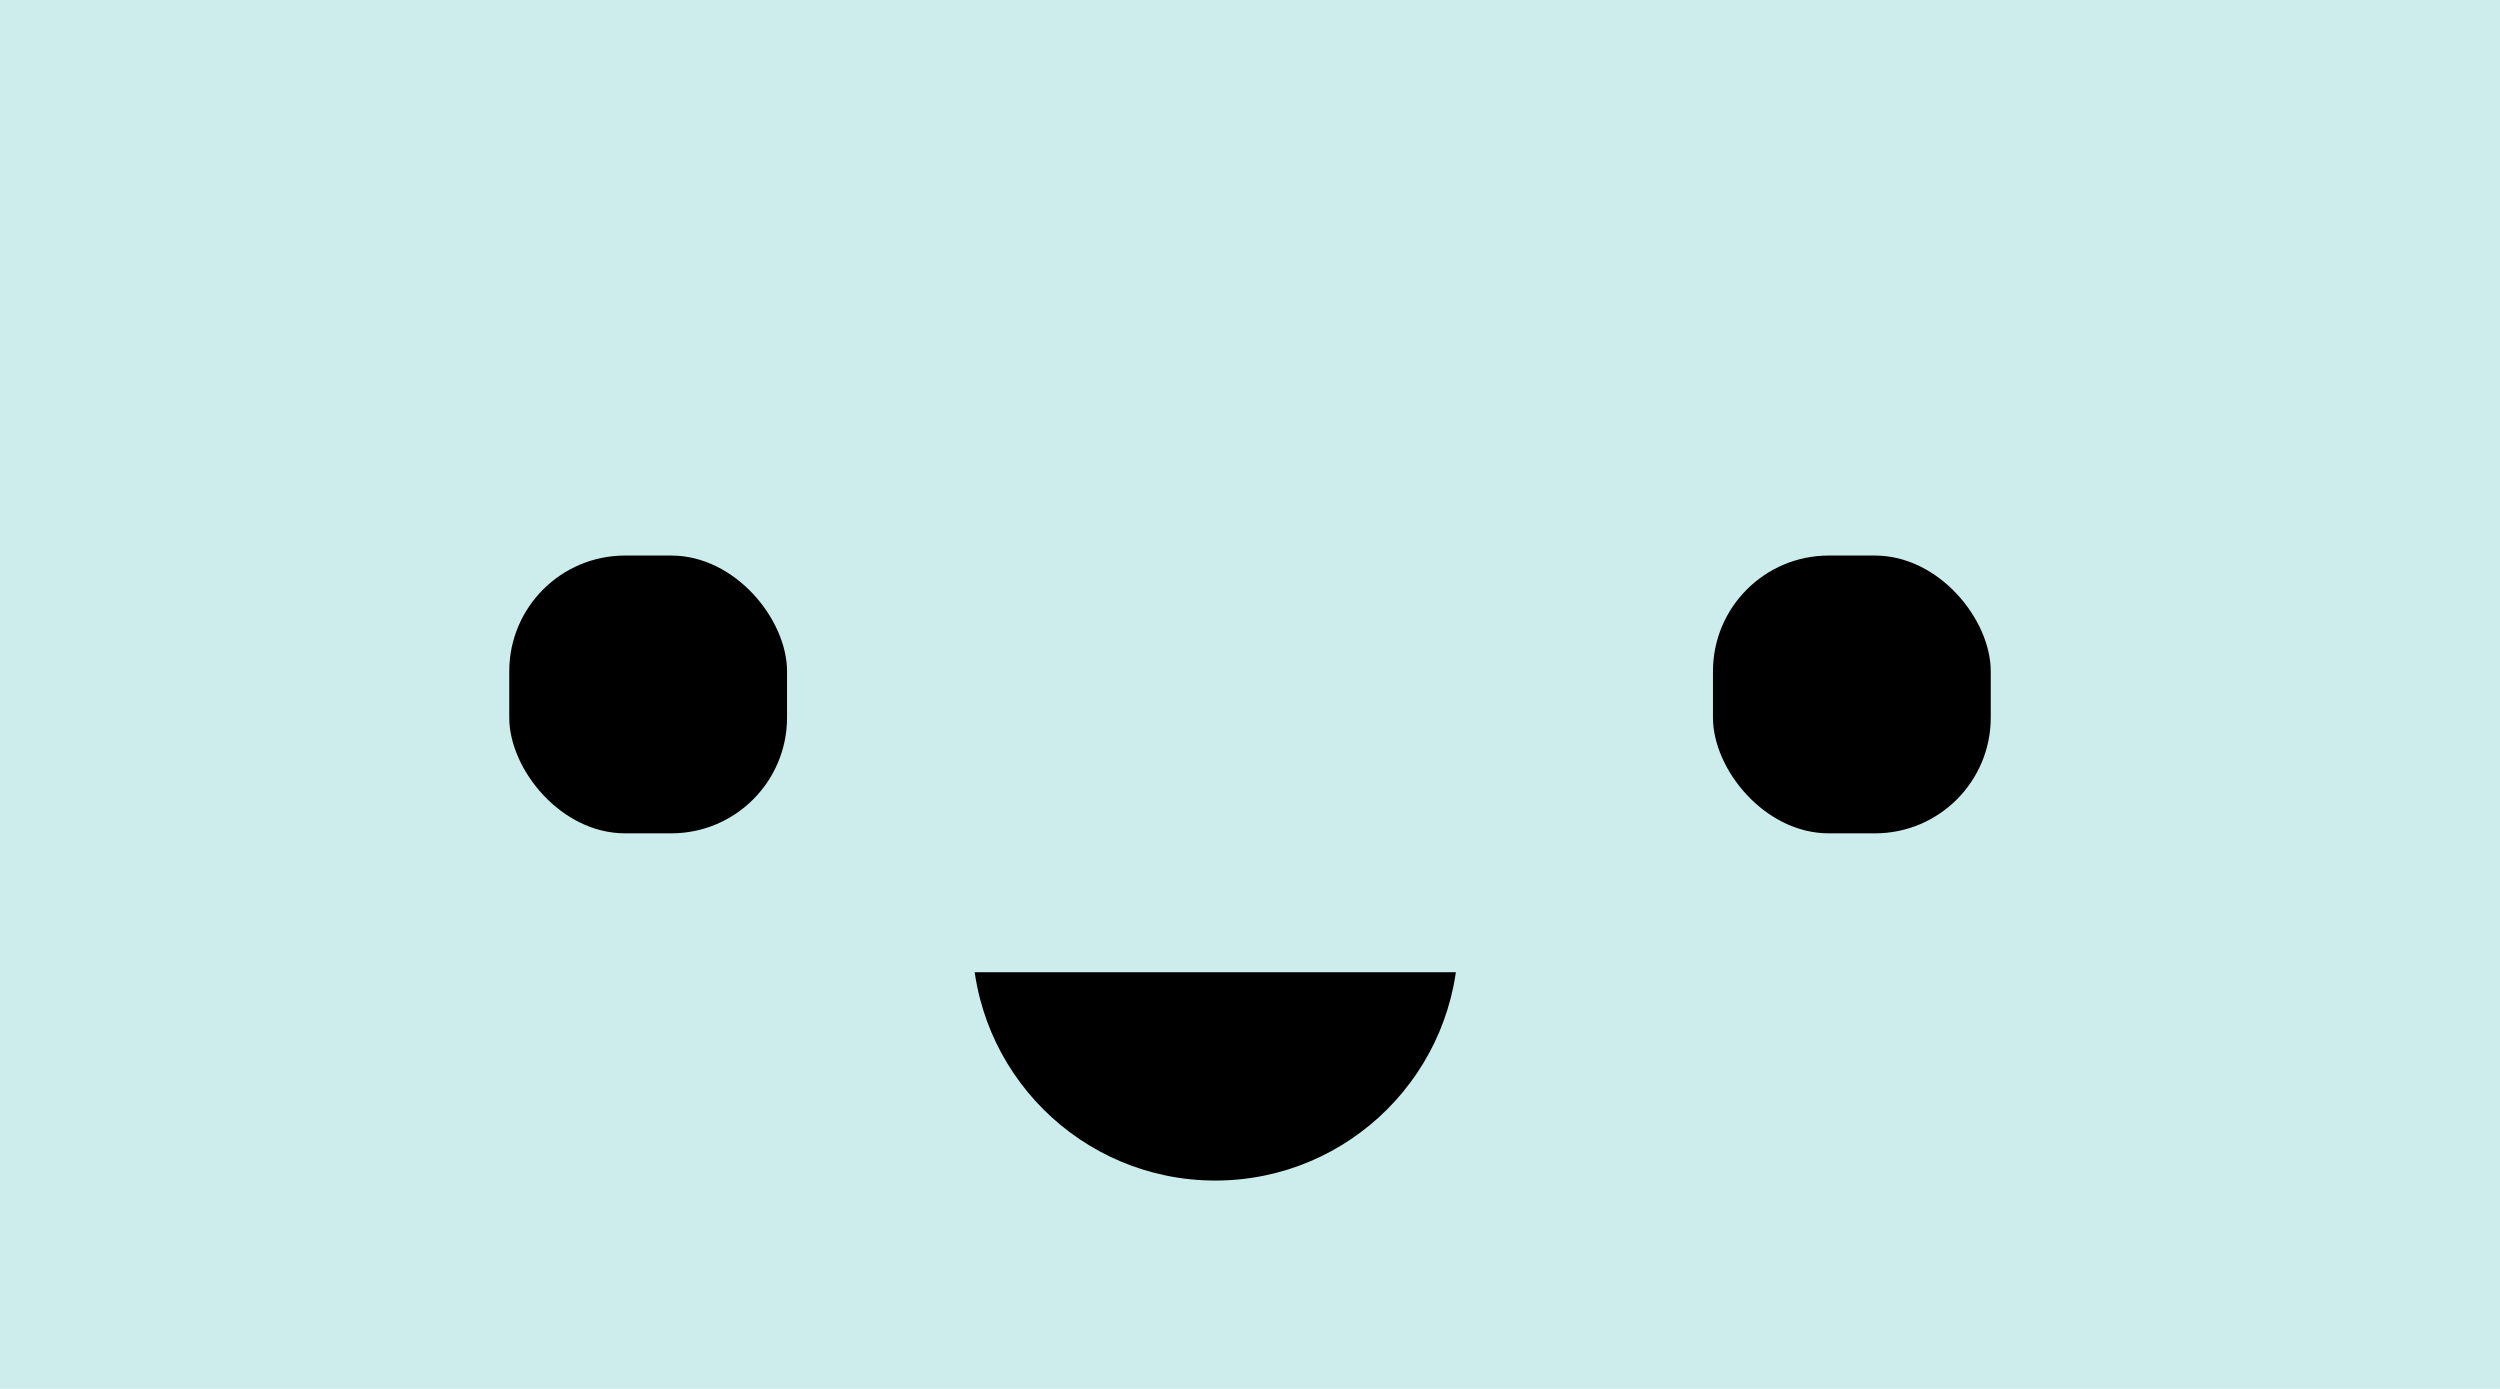 <svg width="540" height="300" viewBox="0 0 540 300" fill="none" xmlns="http://www.w3.org/2000/svg">
<rect width="540" height="300" fill="#CDECEC"/>
<rect x="110" y="120" width="60" height="60" rx="25" fill="black"/>
<rect x="370" y="120" width="60" height="60" rx="25" fill="black"/>
<circle cx="262.5" cy="202.5" r="52.5" fill="black"/>
<rect width="131" height="123" transform="translate(199 87)" fill="#CDECEC"/>
</svg>
